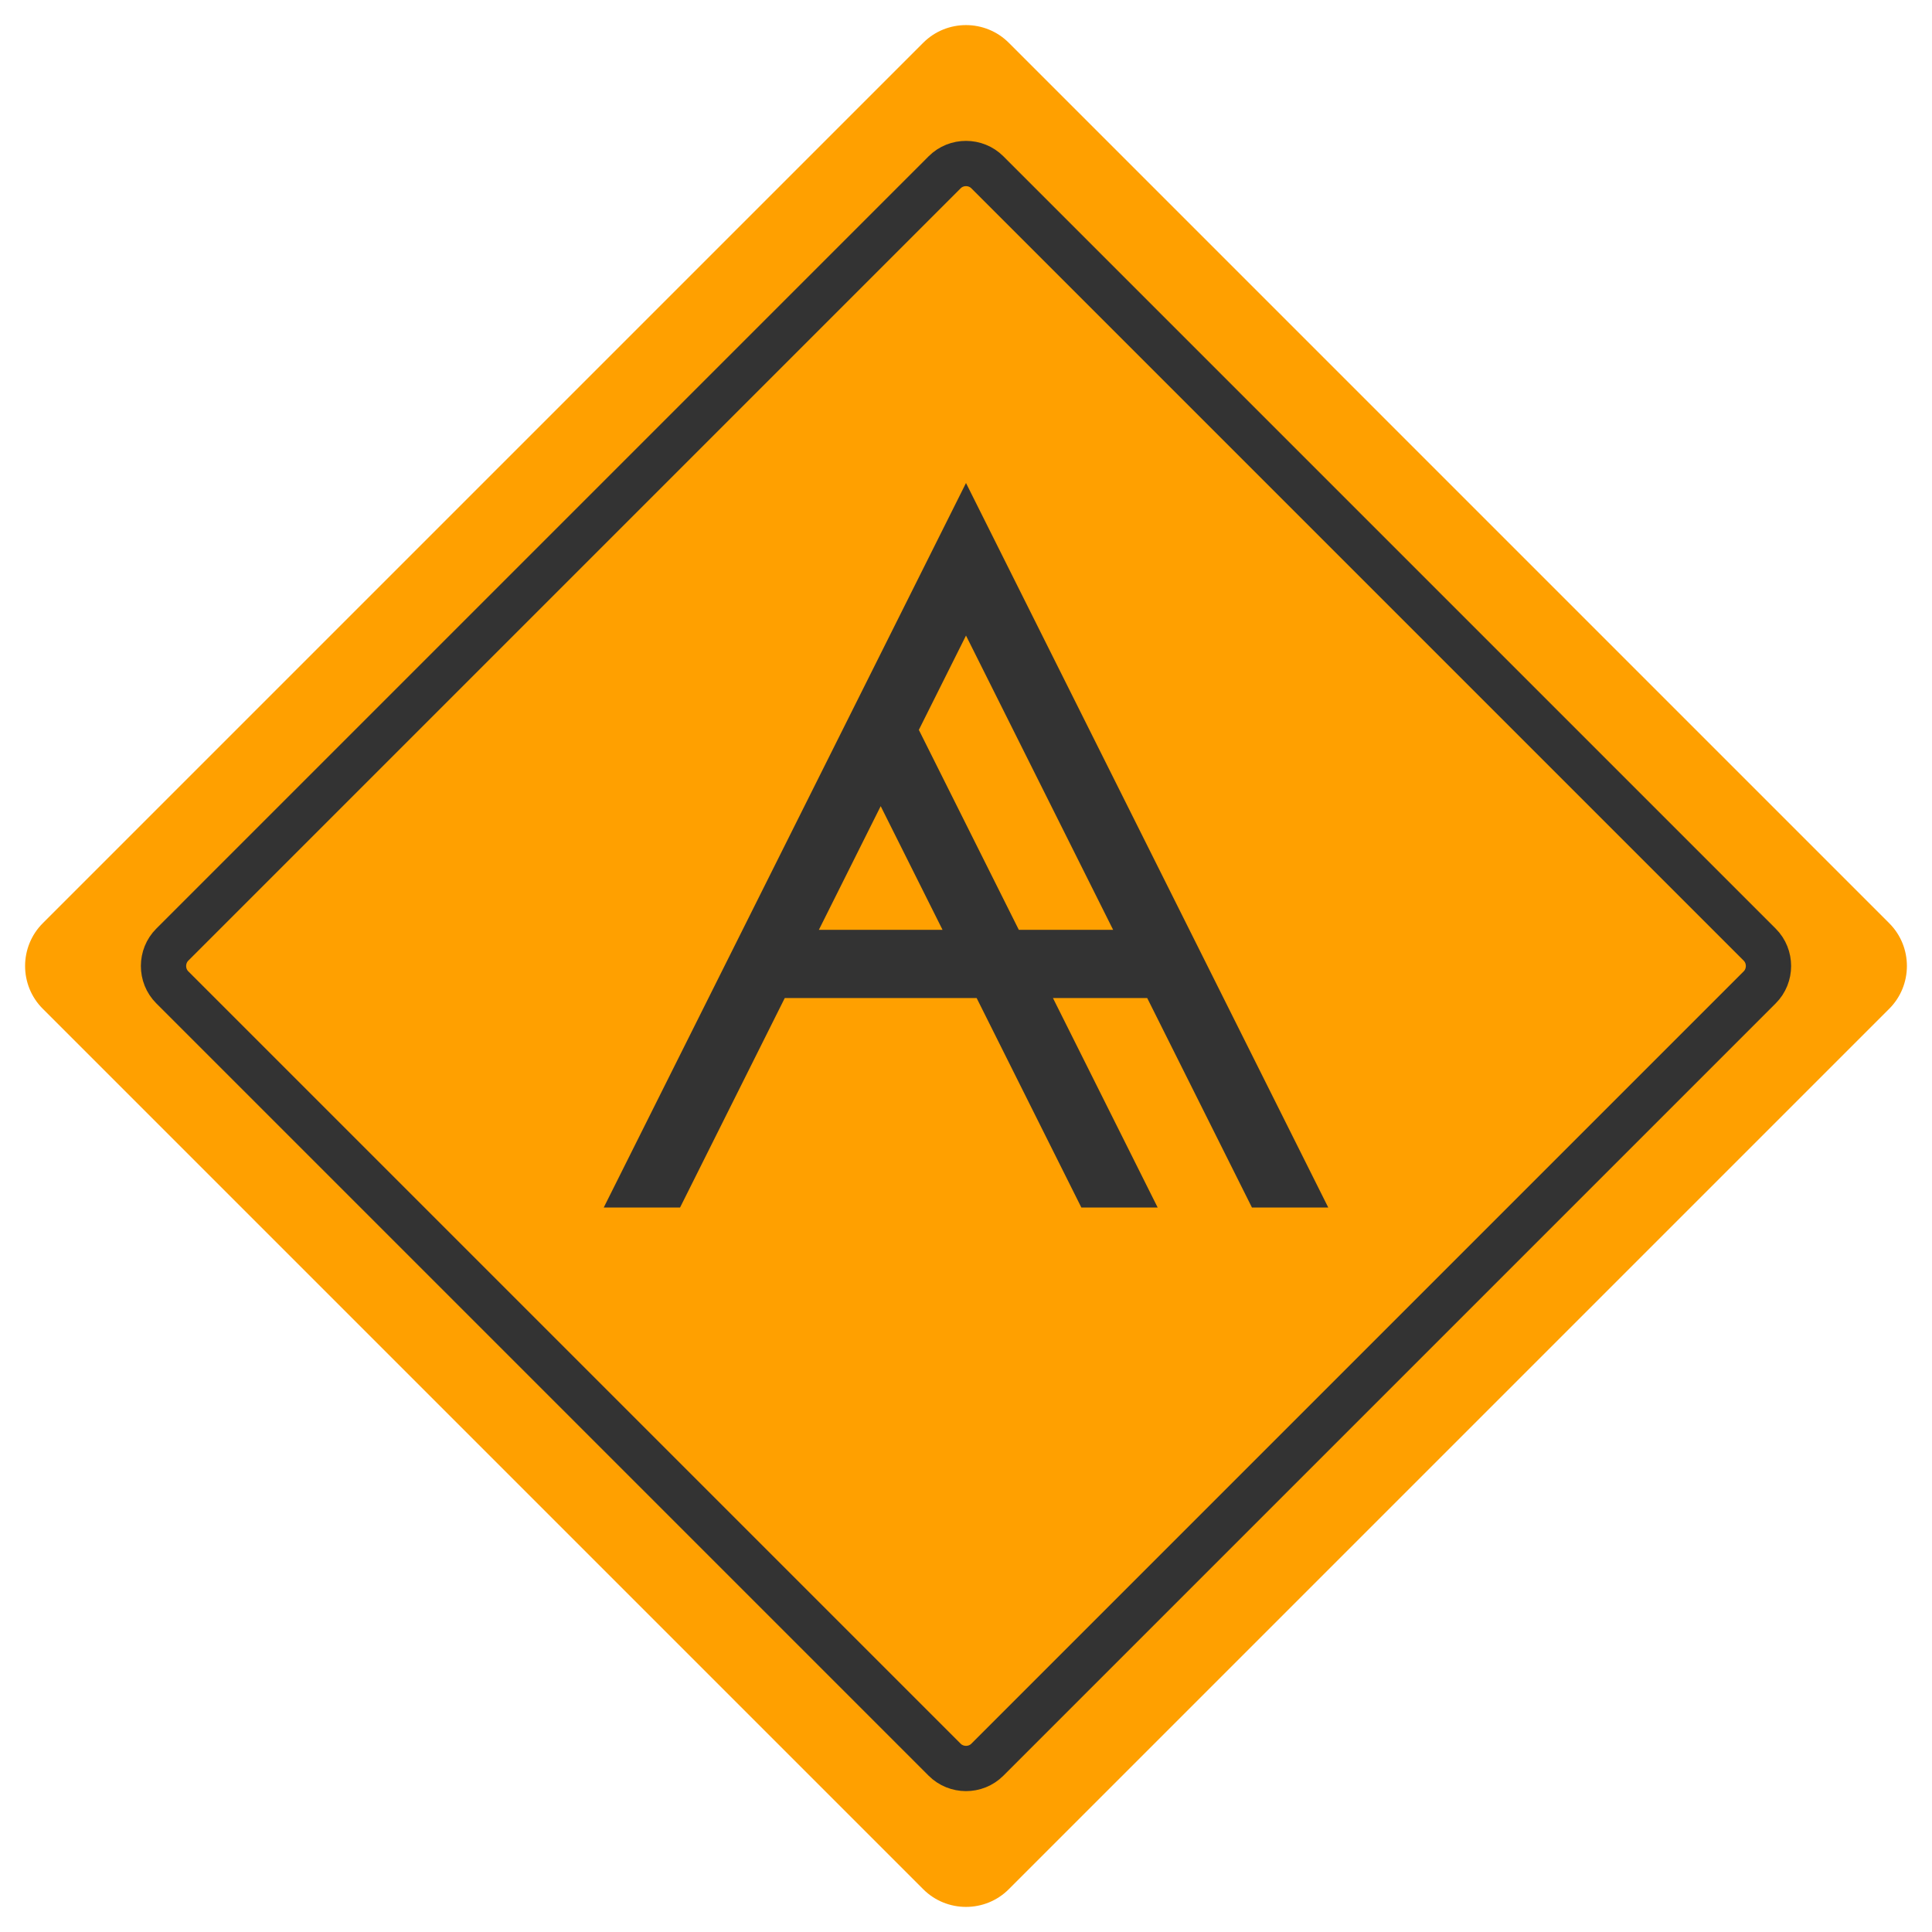 <?xml version="1.0" encoding="UTF-8"?>
<svg width="64px" height="64px" viewBox="0 0 64 64" version="1.1" xmlns="http://www.w3.org/2000/svg" xmlns:xlink="http://www.w3.org/1999/xlink">
    <!-- Generator: Sketch 43.2 (39069) - http://www.bohemiancoding.com/sketch -->
    <title>logo</title>
    <desc>Created with Sketch.</desc>
    <defs></defs>
    <g id="Page-1" stroke="none" stroke-width="1" fill="none" fill-rule="evenodd">
        <g id="logo">
            <path d="M30.584,1.416 C31.366,0.634 32.639,0.639 33.416,1.416 L62.584,30.584 C63.366,31.366 63.361,32.639 62.584,33.416 L33.416,62.584 C32.634,63.366 31.361,63.361 30.584,62.584 L1.416,33.416 C0.634,32.634 0.639,31.361 1.416,30.584 L30.584,1.416 Z" id="Rectangle" fill="#FFA000"></path>
            <path d="M31.292,5.708 C31.683,5.317 32.322,5.322 32.708,5.708 L58.292,31.292 C58.683,31.683 58.678,32.322 58.292,32.708 L32.708,58.292 C32.317,58.683 31.678,58.678 31.292,58.292 L5.708,32.708 C5.317,32.317 5.322,31.678 5.708,31.292 L31.292,5.708 Z" id="Rectangle" stroke="#333333" stroke-width="1.5" fill="#FFA000"></path>
            <path d="M32,16 L20,40 L22.528,40 L25.996,33.062 L32.353,33.062 L35.821,40 L38.349,40 L34.881,33.062 L38.003,33.062 L41.472,40 L44,40 L32,16 Z M30.438,24.178 L32,21.054 L36.874,30.802 L33.75,30.802 L30.438,24.178 Z M29.174,26.705 L31.223,30.802 L27.126,30.802 L29.174,26.705 Z" id="Page-1" fill="#333333"></path>
        </g>
    </g>
</svg>
